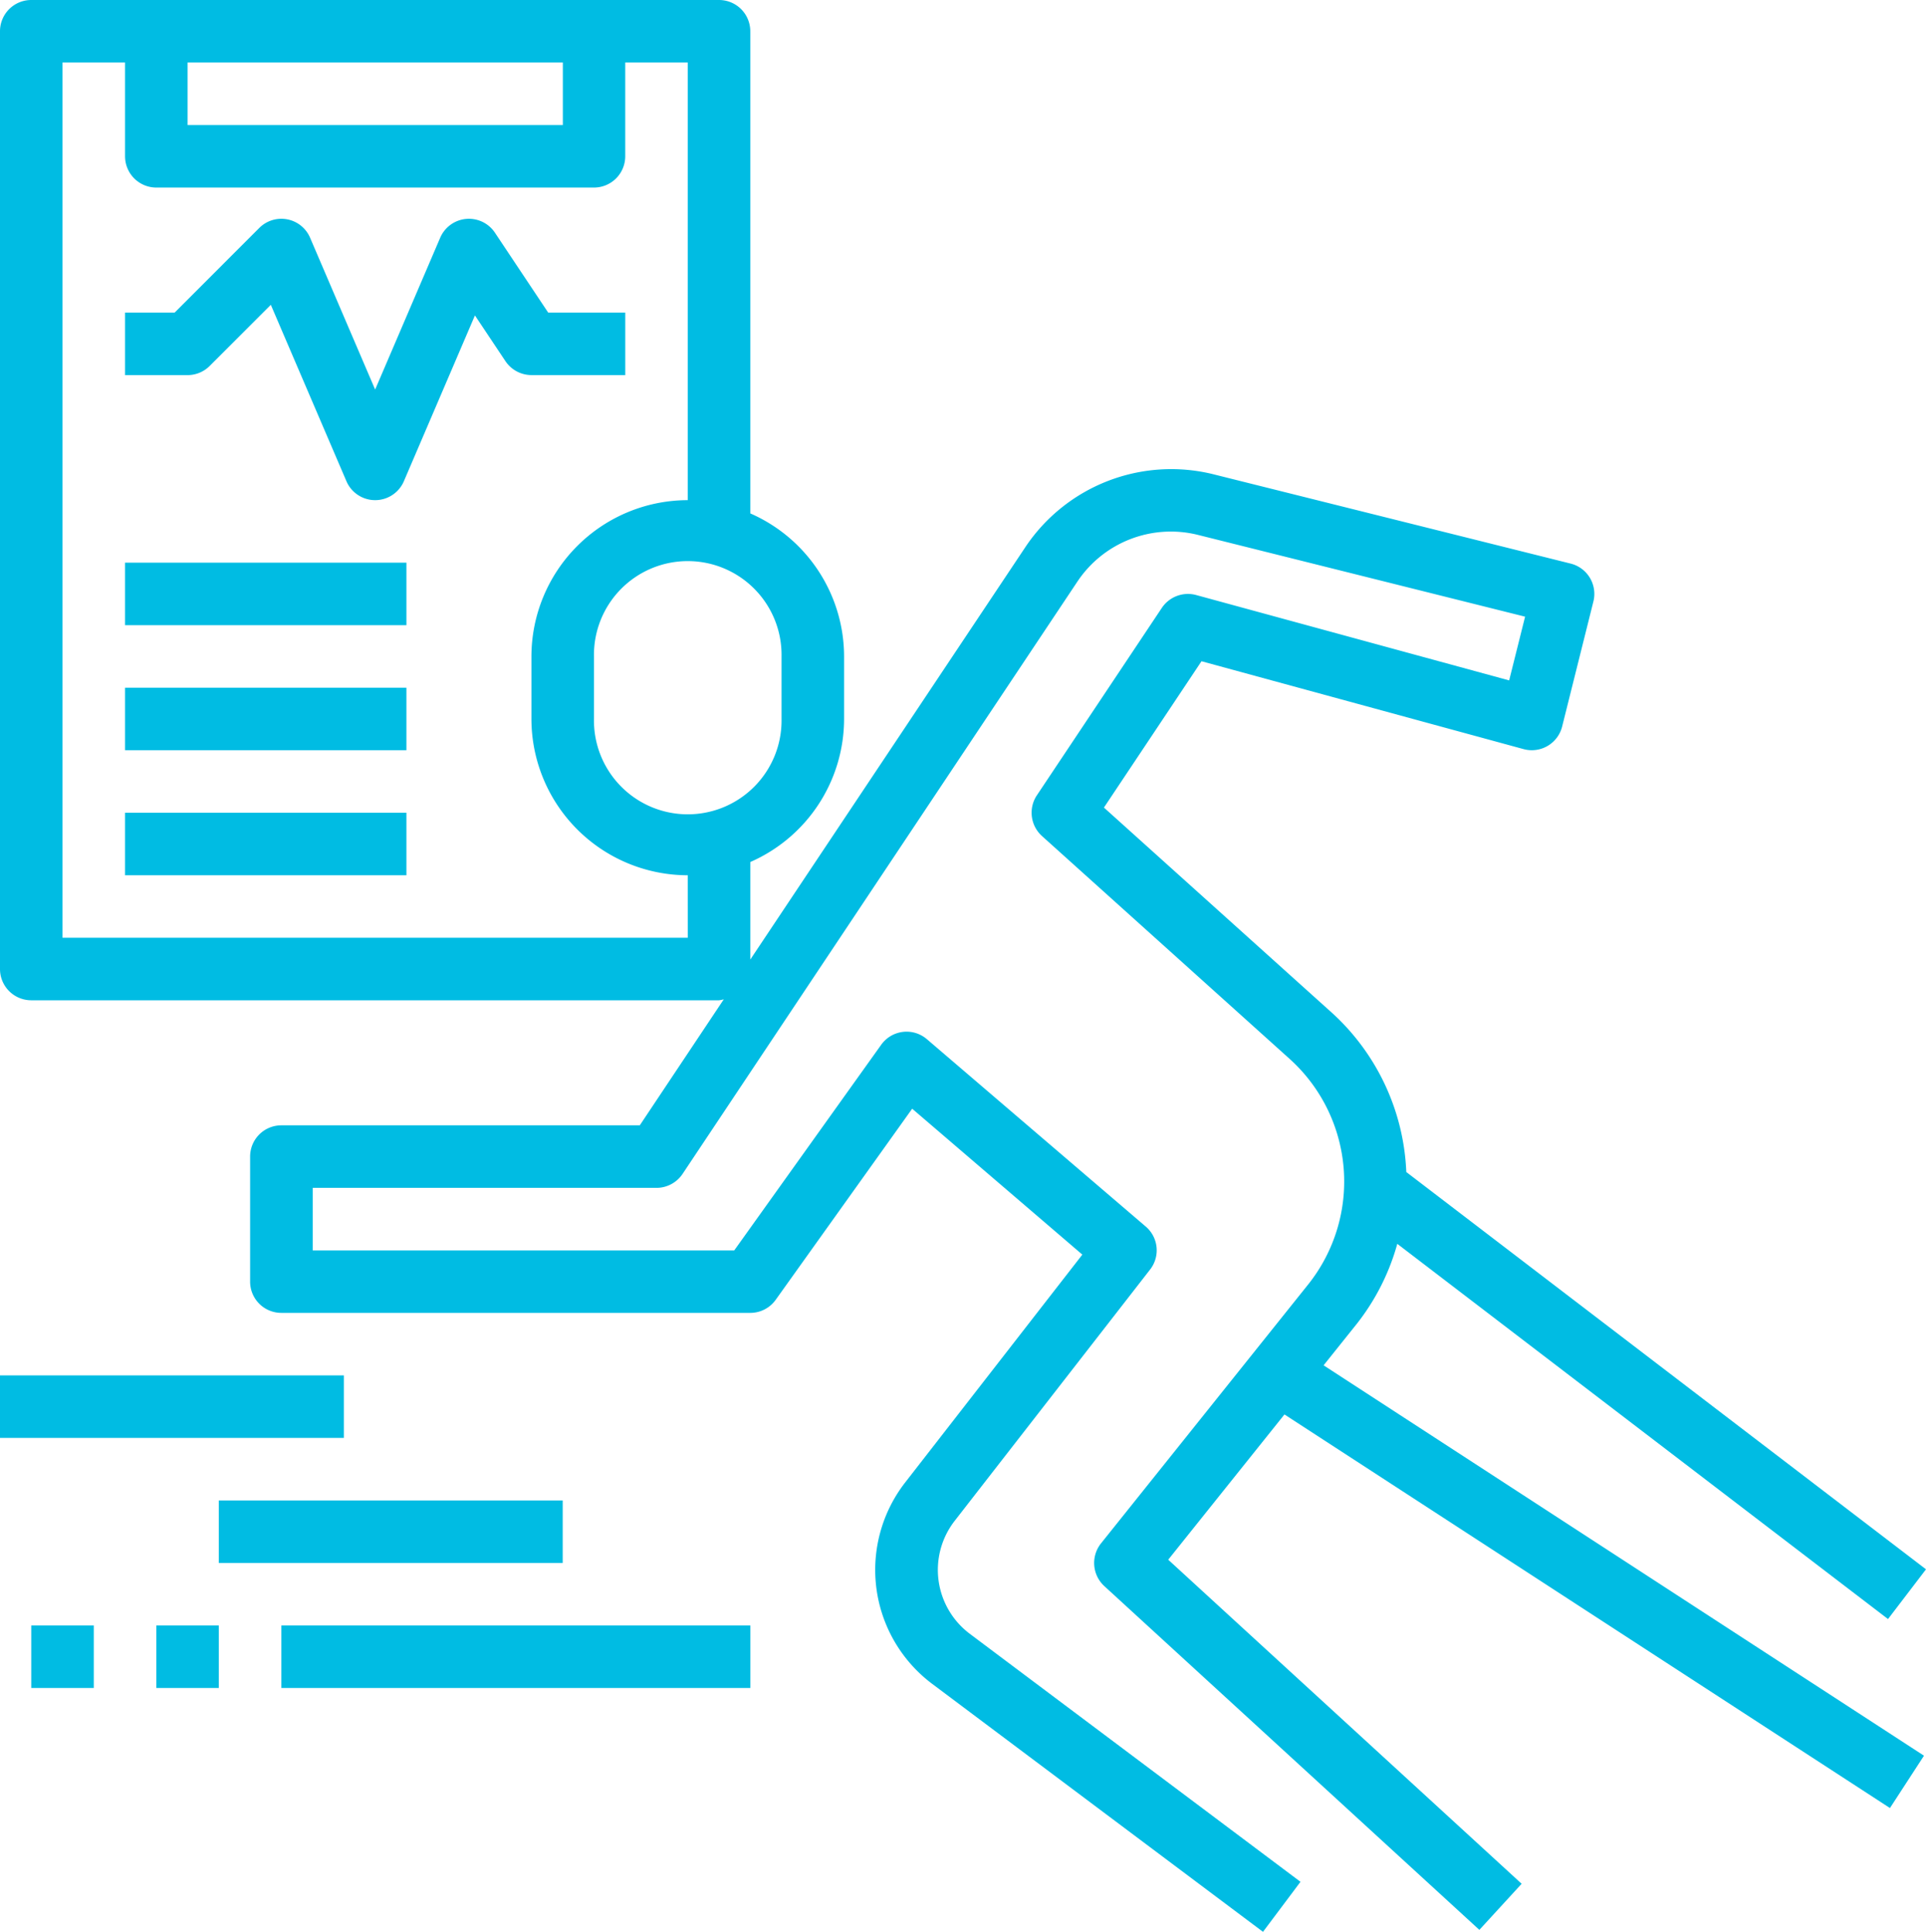 <svg xmlns="http://www.w3.org/2000/svg" width="73.571" height="73.8" viewBox="0 0 73.571 73.8">
    <defs>
        <style>
            .cls-1{fill:#00bce3}
        </style>
    </defs>
    <g id="sports" transform="translate(-1 -1)">
        <path id="Path_2084" d="M52.833 51.567a8.691 8.691 0 0 0 1.542-3.05L73.12 62.851l1.451-1.9-19.852-15.177a8.7 8.7 0 0 0-2.859-6.1l-8.691-7.823 3.727-5.59L59.2 29.618a1.195 1.195 0 0 0 1.472-.862l1.194-4.777A1.194 1.194 0 0 0 61 22.531l-13.68-3.42a6.7 6.7 0 0 0-7.13 2.757l-10.53 15.79v-3.727a5.974 5.974 0 0 0 3.583-5.465v-2.388a5.974 5.974 0 0 0-3.583-5.465V2.194A1.194 1.194 0 0 0 28.466 1H2.194A1.194 1.194 0 0 0 1 2.194v35.825a1.194 1.194 0 0 0 1.194 1.194h26.272a1.164 1.164 0 0 0 .182-.037l-3.209 4.814H11.748a1.193 1.193 0 0 0-1.194 1.194v4.777a1.193 1.193 0 0 0 1.194 1.194H29.66a1.191 1.191 0 0 0 .971-.5l5.213-7.3 6.5 5.574-6.764 8.7a5.444 5.444 0 0 0 1.031 7.7L49.245 74.8l1.432-1.911-12.63-9.473a3.053 3.053 0 0 1-.578-4.318l7.464-9.6a1.193 1.193 0 0 0-.166-1.64l-8.36-7.158a1.191 1.191 0 0 0-1.747.213l-5.615 7.858h-16.1v-2.392h13.133a1.2 1.2 0 0 0 .994-.531l15.1-22.655a4.29 4.29 0 0 1 4.564-1.765l12.521 3.13-.609 2.435-11.958-3.262a1.2 1.2 0 0 0-1.308.49l-4.777 7.165a1.2 1.2 0 0 0 .195 1.55l9.459 8.513a6.307 6.307 0 0 1 .706 8.627l-7.91 9.887a1.2 1.2 0 0 0 .125 1.626l14.33 13.136 1.615-1.761-13.5-12.38 4.44-5.549 23.129 15.036 1.3-2L51.56 53.158zM30.854 26.078v2.388a3.583 3.583 0 1 1-7.165 0v-2.388a3.583 3.583 0 1 1 7.165 0zM8.165 3.388H22.5v2.389H8.165zm19.107 33.437H3.388V3.388h2.389v3.583a1.194 1.194 0 0 0 1.194 1.194h16.718a1.194 1.194 0 0 0 1.194-1.194V3.388h2.388v16.719a5.978 5.978 0 0 0-5.971 5.971v2.388a5.978 5.978 0 0 0 5.971 5.971z" class="cls-1" data-name="Path 2084"/>
        <path id="Path_2085" d="M1 45h13.136v2.388H1z" class="cls-1" data-name="Path 2085" transform="translate(0 8.544)"/>
        <path id="Path_2086" d="M8 49h13.136v2.388H8z" class="cls-1" data-name="Path 2086" transform="translate(1.359 9.32)"/>
        <path id="Path_2087" d="M2 53h2.388v2.388H2z" class="cls-1" data-name="Path 2087" transform="translate(.194 10.097)"/>
        <path id="Path_2088" d="M6 53h2.388v2.388H6z" class="cls-1" data-name="Path 2088" transform="translate(.971 10.097)"/>
        <path id="Path_2089" d="M10 53h17.913v2.388H10z" class="cls-1" data-name="Path 2089" transform="translate(1.748 10.097)"/>
        <path id="Path_2090" d="M24.107 13.971v-2.388h-2.944l-2.034-3.052a1.194 1.194 0 0 0-2.091.192l-2.485 5.8-2.485-5.8a1.193 1.193 0 0 0-1.941-.374l-3.233 3.234H5v2.388h2.388a1.189 1.189 0 0 0 .844-.35l2.336-2.336 2.888 6.739a1.194 1.194 0 0 0 2.195 0l2.714-6.333 1.166 1.748a1.2 1.2 0 0 0 .994.531z" class="cls-1" data-name="Path 2090" transform="translate(.777 1.359)"/>
        <path id="Path_2091" d="M5 19h10.748v2.388H5z" class="cls-1" data-name="Path 2091" transform="translate(.777 3.495)"/>
        <path id="Path_2092" d="M5 23h10.748v2.388H5z" class="cls-1" data-name="Path 2092" transform="translate(.777 4.272)"/>
        <path id="Path_2093" d="M5 27h10.748v2.388H5z" class="cls-1" data-name="Path 2093" transform="translate(.777 5.049)"/>
    </g>
</svg>
